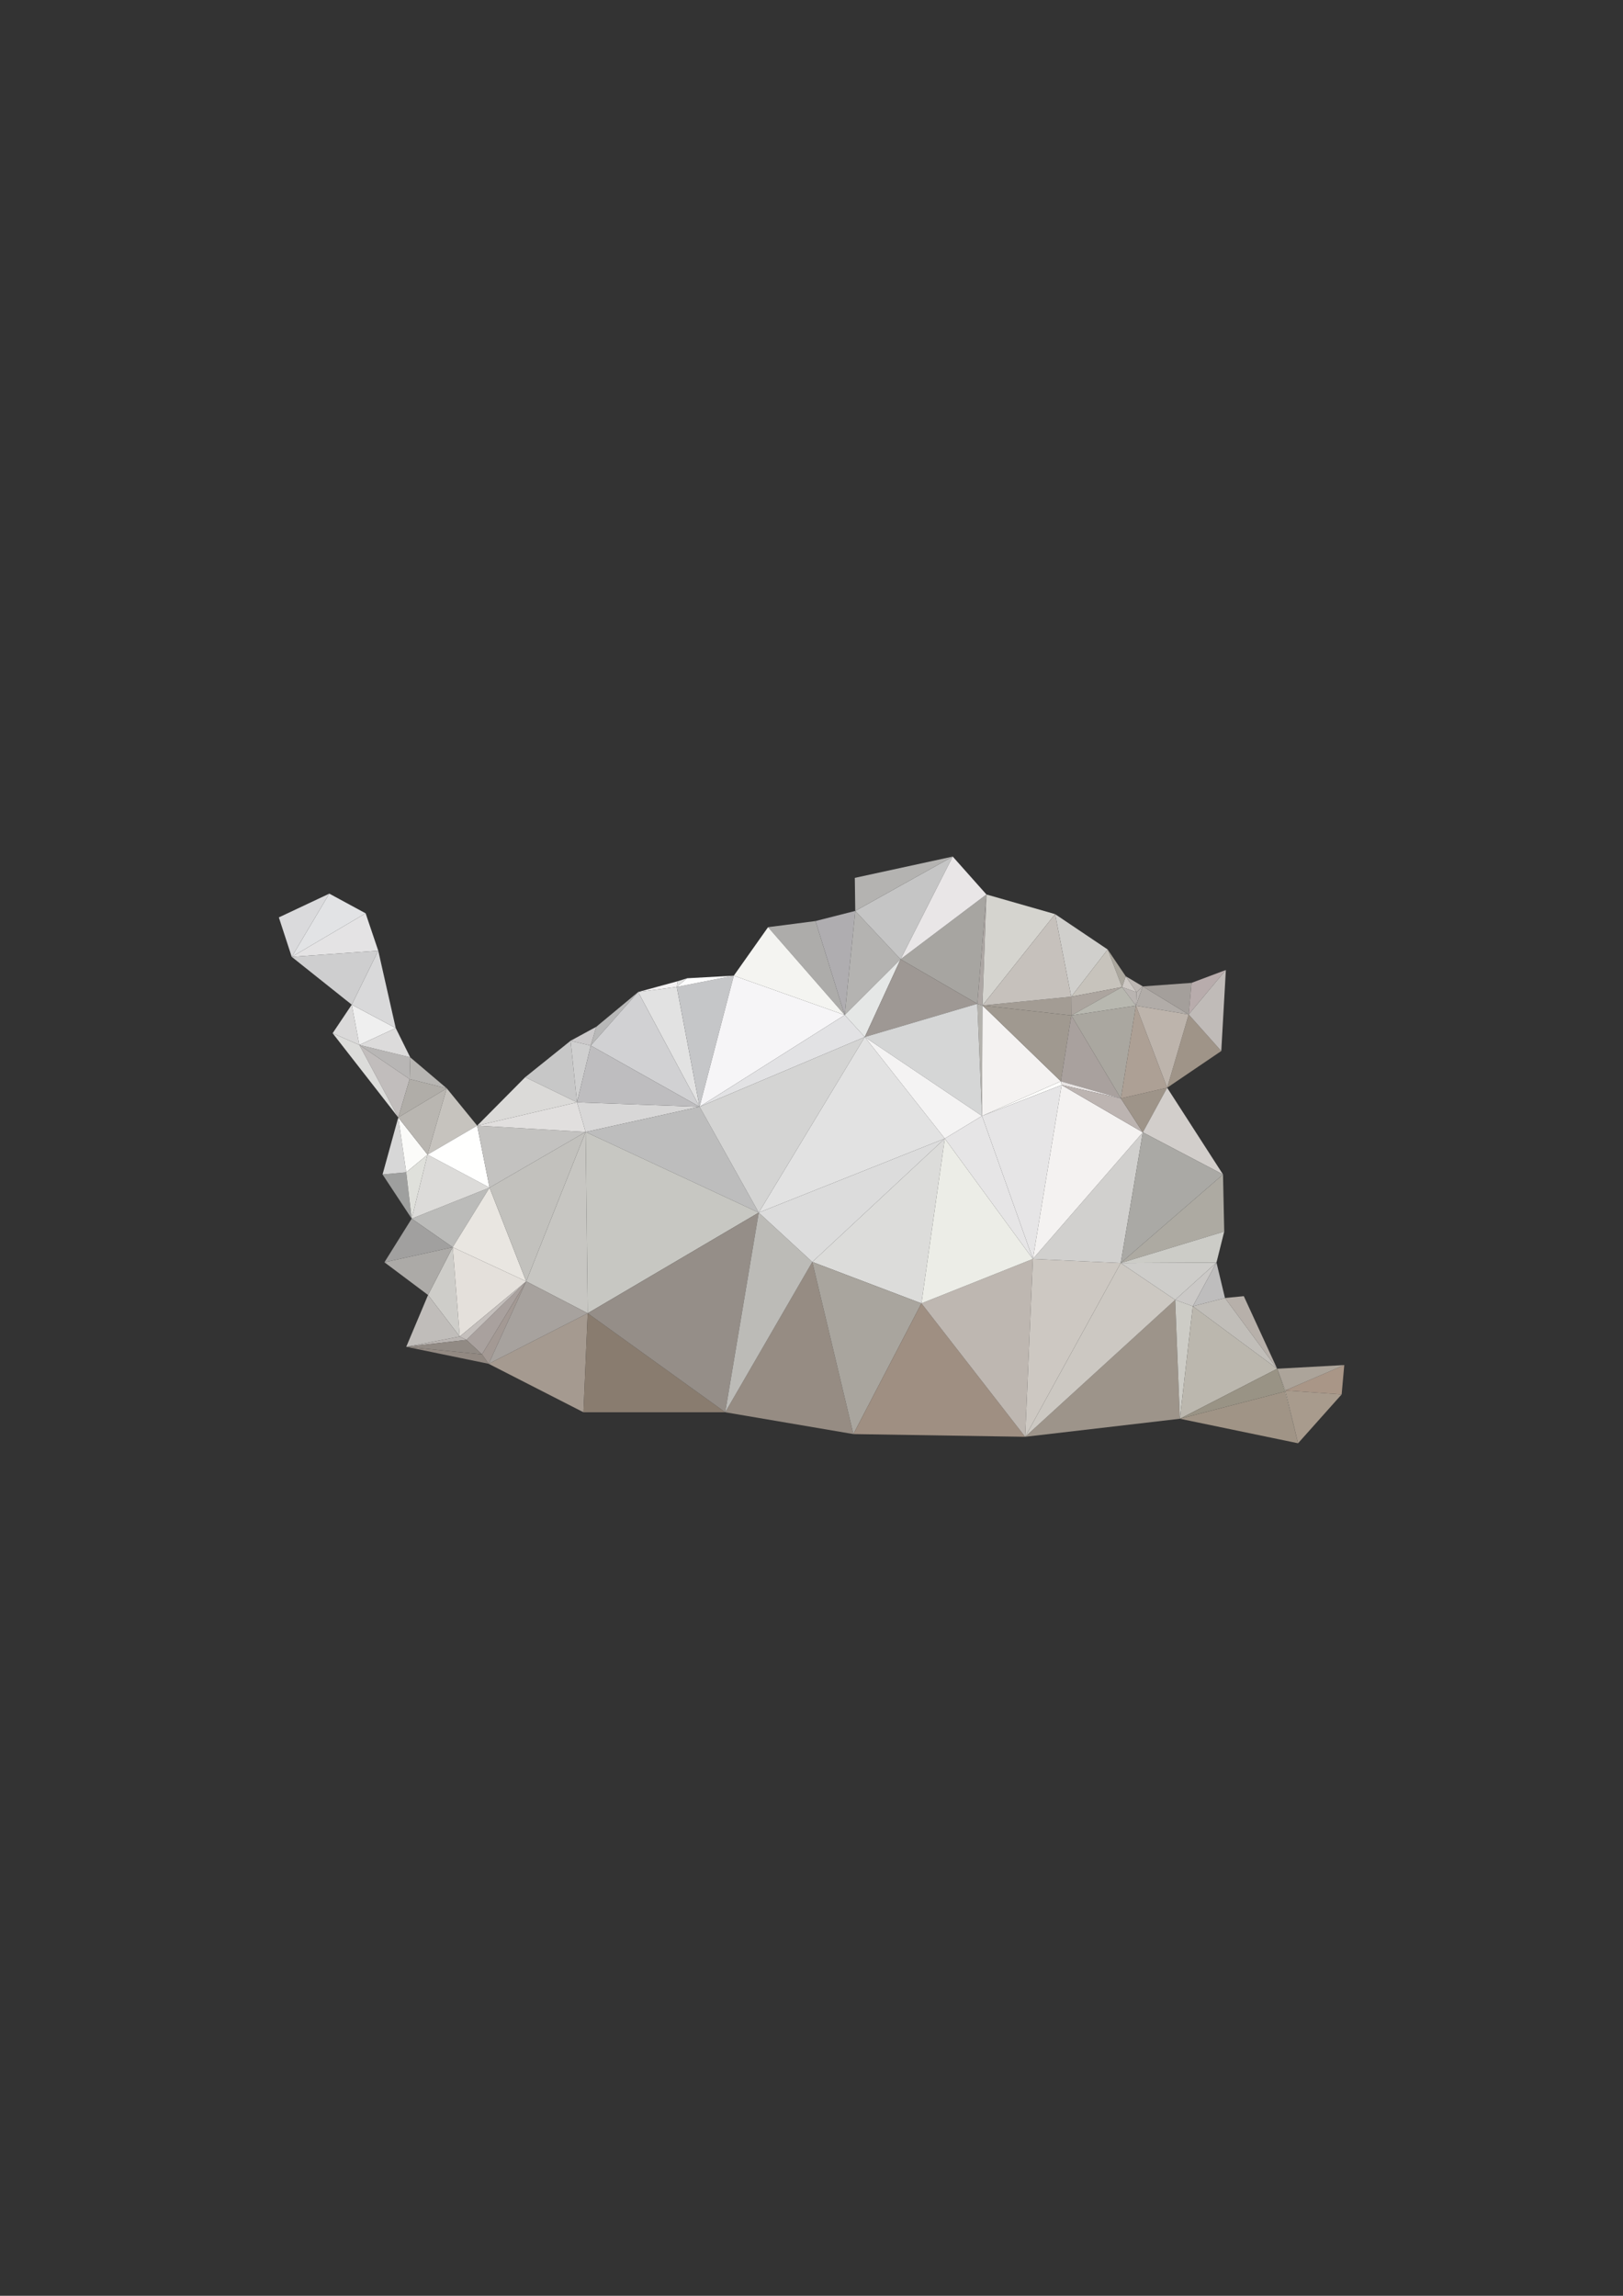 <?xml version="1.0" encoding="utf-8"?>
<!-- Generator: Adobe Illustrator 14.0.0, SVG Export Plug-In . SVG Version: 6.00 Build 43363)  -->
<!DOCTYPE svg PUBLIC "-//W3C//DTD SVG 1.1//EN" "http://www.w3.org/Graphics/SVG/1.1/DTD/svg11.dtd">
<svg version="1.1" id="Layer_1" xmlns="http://www.w3.org/2000/svg" xmlns:xlink="http://www.w3.org/1999/xlink" x="0px" y="0px"
	 width="595.28px" height="841.89px" viewBox="0 0 595.28 841.89" enable-background="new 0 0 595.28 841.89" xml:space="preserve">
<rect x="0" y="0" width="595.28" height="841.89" fill="#333333" stroke="none"/>
<polygon fill="#E4E3E4" points="134.102,334.921 107,350.89 138.73,348.627 "/>
<polygon fill="#CECECF" points="107,350.89 129.012,368.429 138.73,348.627 "/>
<polygon fill="#DADADC" points="102.273,336.421 107,350.89 120.781,327.706 "/>
<polygon fill="#A9A19E" points="171.066,491.347 176.781,496.651 193,469.89 "/>
<polygon fill="#C7C7C7" points="209.281,381.656 192.633,395.019 211.637,404.233 "/>
<polygon fill="#DAD9D9" points="129.012,368.429 122,378.89 131.805,383.187 "/>
<polygon fill="#E2E3E5" points="120.781,327.706 107,350.89 134.102,334.921 "/>
<polygon fill="#9E9F9E" points="149,429.89 140.312,430.683 151,446.89 "/>
<polygon fill="#B8B6B5" points="131.805,383.187 150.242,395.706 150.461,387.733 "/>
<polygon fill="#B9B4B1" points="168.629,490.116 149,493.89 171.066,491.347 "/>
<polygon fill="#928982" points="176.781,496.651 149,493.89 179.23,500.12 "/>
<polygon fill="#C1BDBC" points="131.805,383.187 146.07,409.785 150.242,395.706 "/>
<polygon fill="#EFEFEF" points="129.012,368.429 131.805,383.187 145.148,377.011 "/>
<polygon fill="#D9D9DA" points="138.73,348.627 129.012,368.429 145.148,377.011 "/>
<polygon fill="#DCDCDA" points="131.805,383.187 122,378.89 146.07,409.785 "/>
<polygon fill="#D7D7D7" points="146.07,409.785 140.312,430.683 149,429.89 "/>
<polygon fill="#DCDBDB" points="145.148,377.011 131.805,383.187 150.461,387.733 "/>
<polygon fill="#BBBBB9" points="151,446.89 166.039,457.37 179.559,435.519 "/>
<polygon fill="#FBFBF9" points="146.07,409.785 149,429.89 156.812,423.421 "/>
<polygon fill="#DFE0DB" points="149,429.89 151,446.89 156.812,423.421 "/>
<polygon fill="#CECDC9" points="166.039,457.37 157,474.89 168.629,490.116 "/>
<polygon fill="#ACAAA7" points="141,462.89 157,474.89 166.039,457.37 "/>
<polygon fill="#B0ADA8" points="150.242,395.706 146.07,409.785 163.859,399.104 "/>
<polygon fill="#B9B6B1" points="146.07,409.785 156.812,423.421 163.859,399.104 "/>
<polygon fill="#B7B5B2" points="150.461,387.733 150.242,395.706 163.859,399.104 "/>
<polygon fill="#C0BDBA" points="157,474.89 149,493.89 168.629,490.116 "/>
<polygon fill="#A1A09F" points="151,446.89 141,462.89 166.039,457.37 "/>
<polygon fill="#DCDBD9" points="156.812,423.421 151,446.89 179.559,435.519 "/>
<polygon fill="#C6C3BE" points="163.859,399.104 156.812,423.421 175.02,412.785 "/>
<polygon fill="#918A84" points="171.066,491.347 149,493.89 176.781,496.651 "/>
<polygon fill="#FFFFFE" points="175.02,412.785 156.812,423.421 179.559,435.519 "/>
<polygon fill="#E4E0DB" points="166.039,457.37 168.629,490.116 193,469.89 "/>
<polygon fill="#C4BFBC" points="168.629,490.116 171.066,491.347 193,469.89 "/>
<polygon fill="#A39994" points="176.781,496.651 179.23,500.12 193,469.89 "/>
<polygon fill="#E9E6E1" points="179.559,435.519 166.039,457.37 193,469.89 "/>
<polygon fill="#CBC9CA" points="209.281,381.656 216.676,383.413 218.707,376.531 "/>
<polygon fill="#C7C6C2" points="214.789,415.104 193,469.89 215.555,481.585 "/>
<polygon fill="#B8B8B8" points="218.707,376.531 216.676,383.413 234.062,363.777 "/>
<polygon fill="#DBDAD8" points="192.633,395.019 175.02,412.785 211.637,404.233 "/>
<polygon fill="#A59A90" points="179.23,500.12 214,517.89 215.555,481.585 "/>
<polygon fill="#C2C1BD" points="179.559,435.519 193,469.89 214.789,415.104 "/>
<polygon fill="#C3C2C0" points="175.02,412.785 179.559,435.519 214.789,415.104 "/>
<polygon fill="#E1DFDE" points="211.637,404.233 175.02,412.785 214.789,415.104 "/>
<polygon fill="#A7A29E" points="193,469.89 179.23,500.12 215.555,481.585 "/>
<polygon fill="#CFCFCF" points="209.281,381.656 211.637,404.233 216.676,383.413 "/>
<polygon fill="#E2E2E2" points="248.578,359.815 248.223,361.913 252.004,358.742 "/>
<polygon fill="#F3F1F2" points="234.062,363.777 248.223,361.913 248.578,359.815 "/>
<polygon fill="#E2E2E2" points="248.223,361.913 234.062,363.777 256.594,405.858 "/>
<polygon fill="#D1D1D3" points="234.062,363.777 216.676,383.413 256.594,405.858 "/>
<polygon fill="#D8D7D7" points="211.637,404.233 214.789,415.104 256.594,405.858 "/>
<polygon fill="#BEBDBF" points="216.676,383.413 211.637,404.233 256.594,405.858 "/>
<polygon fill="#897C6F" points="215.555,481.585 214,517.89 266,517.89 "/>
<polygon fill="#C5C6C8" points="248.223,361.913 256.594,405.858 269.148,357.788 "/>
<polygon fill="#FDFDFD" points="252.004,358.742 248.223,361.913 269.148,357.788 "/>
<polygon fill="#BDBDBD" points="256.594,405.858 214.789,415.104 278.289,444.671 "/>
<polygon fill="#C7C7C2" points="214.789,415.104 215.555,481.585 278.289,444.671 "/>
<polygon fill="#968C83" points="297.938,462.765 266,517.89 313,525.89 "/>
<polygon fill="#958E88" points="215.555,481.585 266,517.89 278.289,444.671 "/>
<polygon fill="#BCBBB7" points="278.289,444.671 266,517.89 297.938,462.765 "/>
<polygon fill="#F6F5F7" points="269.148,357.788 256.594,405.858 309.82,372.222 "/>
<polygon fill="#ADACAA" points="299.109,337.757 281.707,340.007 309.82,372.222 "/>
<polygon fill="#F4F4F1" points="281.707,340.007 269.148,357.788 309.82,372.222 "/>
<polygon fill="#DCDCDA" points="297.938,462.765 337.965,477.96 346.527,417.511 "/>
<polygon fill="#B4B2AD" points="358.453,368.097 360.184,409.226 360.355,368.709 "/>
<polygon fill="#AFADB0" points="299.109,337.757 309.82,372.222 313.691,334.042 "/>
<polygon fill="#E2E2E4" points="309.82,372.222 256.594,405.858 317.18,380.281 "/>
<polygon fill="#D4D4D3" points="256.594,405.858 278.289,444.671 317.18,380.281 "/>
<polygon fill="#E2E2E2" points="317.18,380.281 278.289,444.671 346.527,417.511 "/>
<polygon fill="#B4B3B1" points="313.691,334.042 309.82,372.222 330.309,351.769 "/>
<polygon fill="#E5E7E6" points="309.82,372.222 317.18,380.281 330.309,351.769 "/>
<polygon fill="#A9A59E" points="297.938,462.765 313,525.89 337.965,477.96 "/>
<polygon fill="#DCDCDC" points="278.289,444.671 297.938,462.765 346.527,417.511 "/>
<polygon fill="#B9B4B1" points="411.543,361.968 416.629,368.781 416.836,363.847 "/>
<polygon fill="#A7A5A1" points="330.309,351.769 358.453,368.097 361.801,328.011 "/>
<polygon fill="#C5C5C5" points="313.691,334.042 330.309,351.769 349.441,314.113 "/>
<polygon fill="#ADA7A4" points="358.453,368.097 360.355,368.709 361.801,328.011 "/>
<polygon fill="#B4B3B1" points="313.527,321.921 313.691,334.042 349.441,314.113 "/>
<polygon fill="#9E9894" points="330.309,351.769 317.18,380.281 358.453,368.097 "/>
<polygon fill="#D5D6D6" points="358.453,368.097 317.18,380.281 360.184,409.226 "/>
<polygon fill="#E9E6E7" points="349.441,314.113 330.309,351.769 361.801,328.011 "/>
<polygon fill="#F4F3F3" points="317.18,380.281 346.527,417.511 360.184,409.226 "/>
<polygon fill="#FDFDFB" points="389.082,396.522 360.184,409.226 389.375,397.894 "/>
<polygon fill="#E6E5E6" points="360.184,409.226 378.832,461.671 389.375,397.894 "/>
<polygon fill="#9F8F82" points="337.965,477.96 313,525.89 376,526.89 "/>
<polygon fill="#D0CFCC" points="386.984,335.218 392.902,365.495 406.27,348.187 "/>
<polygon fill="#BEB7B1" points="337.965,477.96 376,526.89 378.832,461.671 "/>
<polygon fill="#E6E5E6" points="360.184,409.226 346.527,417.511 378.832,461.671 "/>
<polygon fill="#ECEDE7" points="346.527,417.511 337.965,477.96 378.832,461.671 "/>
<polygon fill="#CDC8C2" points="378.832,461.671 376,526.89 411.055,463.167 "/>
<polygon fill="#CDC8C4" points="412.887,357.999 411.543,361.968 416.836,363.847 "/>
<polygon fill="#D5D4CF" points="361.801,328.011 360.355,368.709 386.984,335.218 "/>
<polygon fill="#A39C94" points="392.902,365.495 360.355,368.709 392.949,372.377 "/>
<polygon fill="#F4F2F1" points="360.355,368.709 360.184,409.226 389.082,396.522 "/>
<polygon fill="#C6C1BC" points="386.984,335.218 360.355,368.709 392.902,365.495 "/>
<polygon fill="#A09990" points="360.355,368.709 389.082,396.522 392.949,372.377 "/>
<polygon fill="#ABA79E" points="406.27,348.187 411.543,361.968 412.887,357.999 "/>
<polygon fill="#A9A19E" points="392.949,372.377 389.082,396.522 411.109,402.792 "/>
<polygon fill="#C7C3BC" points="406.27,348.187 392.902,365.495 411.543,361.968 "/>
<polygon fill="#9D948A" points="431.031,476.659 376,526.89 432.762,520.269 "/>
<polygon fill="#E8E4E3" points="389.082,396.522 389.375,397.894 411.109,402.792 "/>
<polygon fill="#BAB5B2" points="416.836,363.847 416.629,368.781 419.148,361.729 "/>
<polygon fill="#ACA59F" points="392.902,365.495 392.949,372.377 411.543,361.968 "/>
<polygon fill="#CBC9C7" points="431.031,476.659 437.496,479.011 446.176,462.976 "/>
<polygon fill="#CCC8C2" points="411.055,463.167 376,526.89 431.031,476.659 "/>
<polygon fill="#B8B8B0" points="411.543,361.968 392.949,372.377 416.629,368.781 "/>
<polygon fill="#AAA7A0" points="392.949,372.377 411.109,402.792 416.629,368.781 "/>
<polygon fill="#D1D0CE" points="378.832,461.671 411.055,463.167 419.164,415.249 "/>
<polygon fill="#BDB7B3" points="412.887,357.999 416.836,363.847 419.148,361.729 "/>
<polygon fill="#F4F2F1" points="389.375,397.894 378.832,461.671 419.164,415.249 "/>
<polygon fill="#BCB4B1" points="411.109,402.792 389.375,397.894 419.164,415.249 "/>
<polygon fill="#9E9489" points="411.109,402.792 419.164,415.249 428.086,398.882 "/>
<polygon fill="#9F9488" points="435.98,372.019 428.086,398.882 447.938,385.421 "/>
<polygon fill="#ADA095" points="416.629,368.781 411.109,402.792 428.086,398.882 "/>
<polygon fill="#CDCCC6" points="431.031,476.659 432.762,520.269 437.496,479.011 "/>
<polygon fill="#BDB4AC" points="416.629,368.781 428.086,398.882 435.98,372.019 "/>
<polygon fill="#B1ACA8" points="419.148,361.729 416.629,368.781 435.98,372.019 "/>
<polygon fill="#A49F9B" points="419.148,361.729 435.98,372.019 437.043,360.425 "/>
<polygon fill="#ADAAA2" points="448.574,430.69 411.055,463.167 449.016,451.62 "/>
<polygon fill="#CECDCA" points="411.055,463.167 431.031,476.659 446.176,462.976 "/>
<polygon fill="#CCCCC7" points="411.055,463.167 446.176,462.976 449.016,451.62 "/>
<polygon fill="#BEBDBD" points="446.176,462.976 437.496,479.011 449.289,475.987 "/>
<polygon fill="#B8ACAC" points="437.043,360.425 435.98,372.019 449.617,355.699 "/>
<polygon fill="#D2CECB" points="428.086,398.882 419.164,415.249 448.574,430.69 "/>
<polygon fill="#AAA9A5" points="419.164,415.249 411.055,463.167 448.574,430.69 "/>
<polygon fill="#C0BBB8" points="435.98,372.019 447.938,385.421 449.617,355.699 "/>
<polygon fill="#A99687" points="471.449,509.882 492.086,511.339 493.047,500.577 "/>
<polygon fill="#C0BBAB" points="468.438,501.929 471.316,510.272 471.449,509.882 "/>
<polygon fill="#B7B0AA" points="456.199,475.315 449.289,475.987 468.438,501.929 "/>
<polygon fill="#BBB7AE" points="437.496,479.011 432.762,520.269 468.438,501.929 "/>
<polygon fill="#C1BEB9" points="449.289,475.987 437.496,479.011 468.438,501.929 "/>
<polygon fill="#A09486" points="471.316,510.272 432.762,520.269 476.102,529.261 "/>
<polygon fill="#ACA49A" points="468.438,501.929 471.449,509.882 493.047,500.577 "/>
<polygon fill="#999385" points="468.438,501.929 432.762,520.269 471.316,510.272 "/>
<polygon fill="#C1B8A9" points="471.449,509.882 471.316,510.272 476.102,529.261 "/>
<polygon fill="#A89B8D" points="471.449,509.882 476.102,529.261 492.086,511.339 "/>
</svg>
